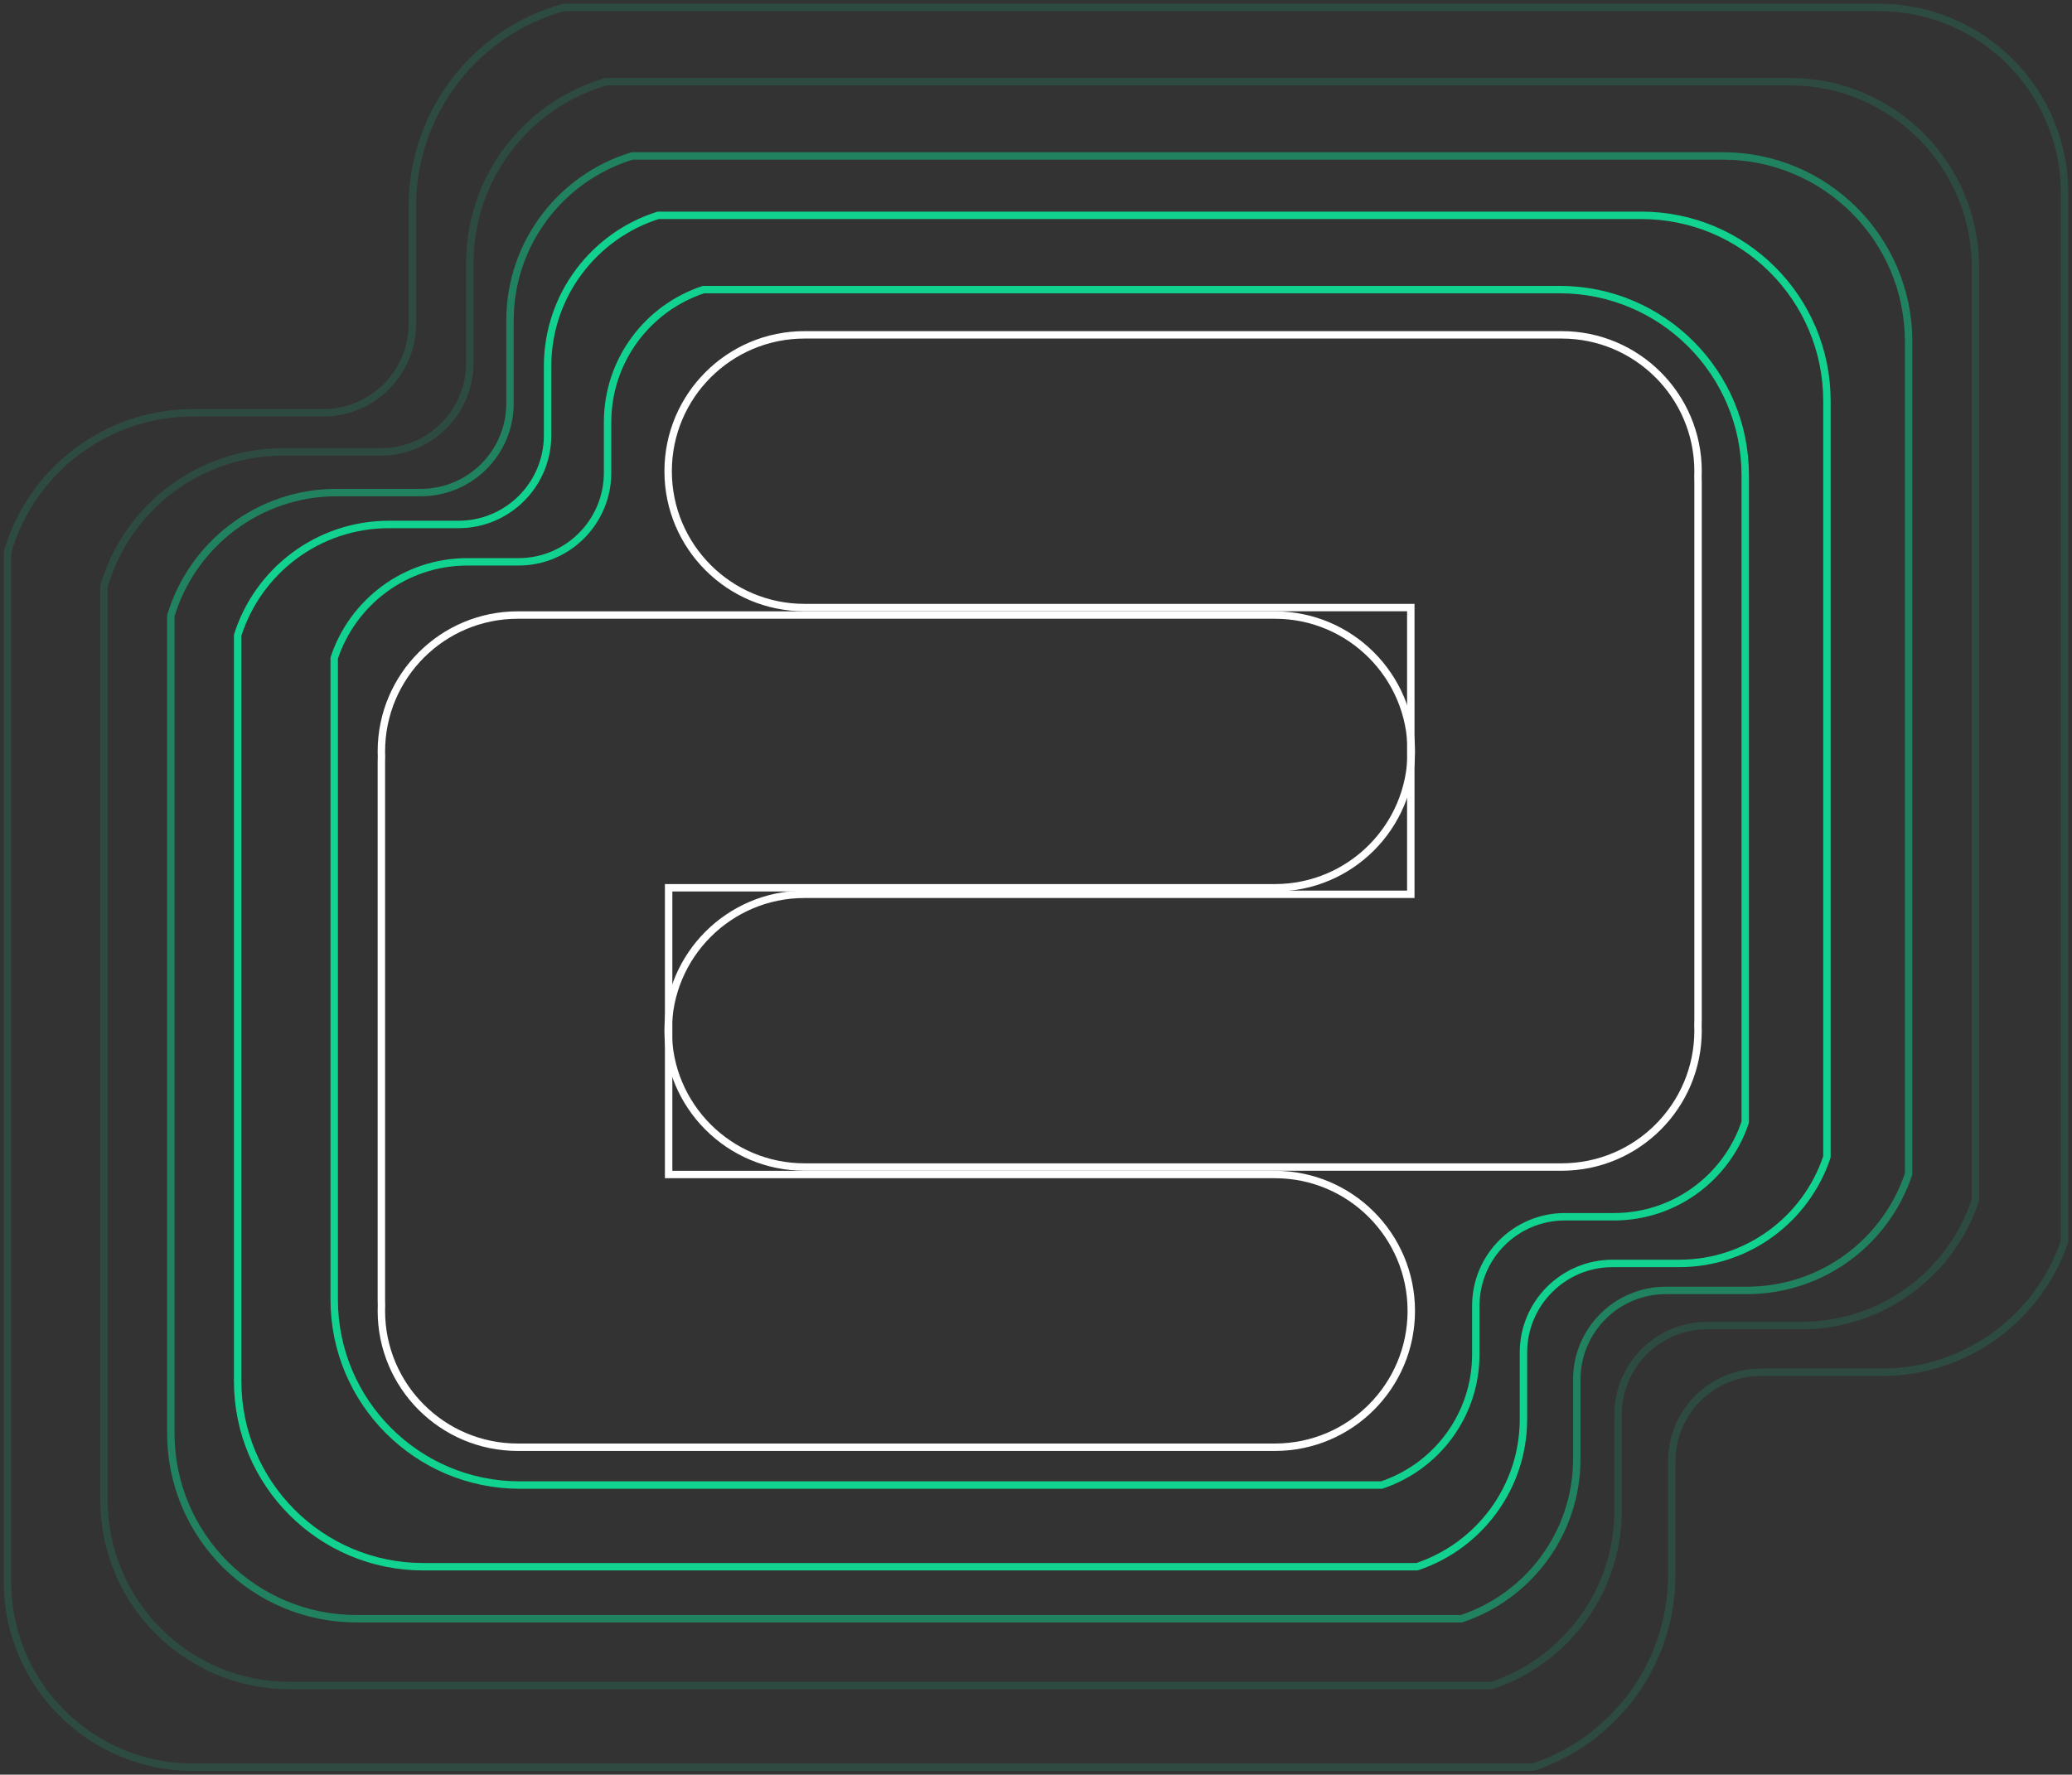 <?xml version="1.0" encoding="UTF-8"?>
<svg width="279px" height="239px" viewBox="0 0 279 239" version="1.1" xmlns="http://www.w3.org/2000/svg" xmlns:xlink="http://www.w3.org/1999/xlink">
    <rect x="0" y="0" width="279" height="239" fill="#333333" stroke="none"/>
    <!-- Generator: Sketch 52.5 (67469) - http://www.bohemiancoding.com/sketch -->
    <title>Group 18</title>
    <desc>Created with Sketch.</desc>
    <g id="Page-1" stroke="none" stroke-width="1" fill="none" fill-rule="evenodd">
        <g id="3" transform="translate(-206, -1197)">
            <g id="Group-18" transform="translate(207, 1198)">
                <path d="" id="Path-16" stroke="#979797"></path>
                <g id="Group-15" transform="translate(139, 119) rotate(-90) translate(-139, -119) translate(64, 30)" stroke="#FFFFFF">
                    <path d="M25.472,50.386 L25.472,89 L107.107,89 C117.249,89 125.472,97.222 125.472,107.365 C125.472,117.508 117.249,125.73 107.107,125.73 L5.158,125.73 C-4.985,125.73 -13.208,117.508 -13.208,107.365 C-13.208,107.126 -13.203,106.888 -13.194,106.652 C-13.203,106.409 -13.208,106.165 -13.208,105.92 L-13.208,33.467 C-13.208,33.221 -13.203,32.977 -13.194,32.735 C-13.203,32.498 -13.208,32.26 -13.208,32.021 C-13.208,21.878 -4.985,13.656 5.158,13.656 L107.107,13.656 C117.249,13.656 125.472,21.878 125.472,32.021 C125.472,42.164 117.249,50.386 107.107,50.386 L25.472,50.386 Z" id="Combined-Shape" transform="translate(56.132, 69.693) scale(-1, 1) rotate(-270) translate(-56.132, -69.693) "></path>
                    <path d="M63.208,89 L63.208,127.614 L144.842,127.614 C154.985,127.614 163.208,135.836 163.208,145.979 C163.208,156.122 154.985,164.344 144.842,164.344 L42.893,164.344 C32.751,164.344 24.528,156.122 24.528,145.979 C24.528,145.74 24.533,145.502 24.542,145.265 C24.533,145.023 24.528,144.779 24.528,144.533 L24.528,72.08 C24.528,71.835 24.533,71.591 24.542,71.348 C24.533,71.112 24.528,70.874 24.528,70.635 C24.528,60.492 32.751,52.27 42.893,52.27 L144.842,52.27 C154.985,52.27 163.208,60.492 163.208,70.635 C163.208,80.778 154.985,89 144.842,89 L63.208,89 Z" id="Combined-Shape" transform="translate(93.868, 108.307) scale(-1, 1) rotate(-90) translate(-93.868, -108.307) "></path>
                </g>
                <path d="M44,87.629 C46.482,80.1 53.573,74.665 61.933,74.665 L68.812,74.665 C75.44,74.665 80.812,69.293 80.812,62.665 L80.812,55.862 C80.812,47.535 86.225,40.472 93.724,38 L209,38 C222.807,38 234,49.193 234,63 L234,150.124 C231.541,157.526 224.56,162.864 216.332,162.864 L209.72,162.864 C203.092,162.864 197.72,168.237 197.72,174.864 L197.72,181.403 C197.72,189.598 192.402,196.551 185.03,199 L69,199 C55.193,199 44,187.807 44,174 L44,87.629 Z" id="Combined-Shape" stroke="#11D38F" stroke-linecap="round" stroke-linejoin="round"></path>
                <path d="M31,84.557 C33.73,75.905 41.819,69.632 51.374,69.632 L60.734,69.632 C67.361,69.632 72.734,64.259 72.734,57.632 L72.734,48.324 C72.734,38.793 78.992,30.723 87.623,28 L220,28 C233.807,28 245,39.193 245,53 L245,154.801 C242.23,163.138 234.368,169.151 225.101,169.151 L216.137,169.151 C209.509,169.151 204.137,174.524 204.137,181.151 L204.137,190.108 C204.137,199.371 198.126,207.231 189.792,210 L56,210 C42.193,210 31,198.807 31,185 L31,84.557 Z" id="Combined-Shape-Copy" stroke="#11D38F" stroke-linecap="round" stroke-linejoin="round"></path>
                <path d="M22,81.928 C24.891,72.328 33.8,65.335 44.342,65.335 L55.671,65.335 C62.299,65.335 67.671,59.963 67.671,53.335 L67.671,42.178 C67.671,31.713 74.613,22.869 84.142,20 L231,20 C244.807,20 256,31.193 256,45 L256,157.093 C252.972,166.21 244.374,172.784 234.241,172.784 L223.318,172.784 C216.69,172.784 211.318,178.157 211.318,184.784 L211.318,195.468 C211.318,205.495 204.812,214.003 195.791,217 L47,217 C33.193,217 22,205.807 22,192 L22,81.928 Z" id="Combined-Shape-Copy-2" stroke="#11D38F" opacity="0.5" stroke-linecap="round" stroke-linejoin="round"></path>
                <path d="M13,77.941 C16.05,67.494 25.699,59.862 37.131,59.862 L50.265,59.862 C56.893,59.862 62.265,54.49 62.265,47.862 L62.265,34.429 C62.265,22.847 70.007,13.073 80.597,10 L240,10 C253.807,10 265,21.193 265,35 L265,160.622 C261.739,170.439 252.48,177.52 241.567,177.52 L228.881,177.52 C222.253,177.52 216.881,182.893 216.881,189.52 L216.881,202.392 C216.881,213.386 209.747,222.714 199.856,226 L38,226 C24.193,226 13,214.807 13,201 L13,77.941 Z" id="Combined-Shape-Copy-9" stroke="#11D38F" opacity="0.152" stroke-linecap="round" stroke-linejoin="round"></path>
                <path d="M1.11022302e-15,73.402 C3.12,62.54 13.128,54.593 24.993,54.593 L42.527,54.593 C49.154,54.593 54.527,49.22 54.527,42.593 L54.527,26.792 C54.527,14.017 63.143,3.255 74.881,3.66373598e-15 L252,3.55271368e-15 C265.807,-1.12467978e-14 277,11.193 277,25 L277,166.181 C273.515,176.432 263.808,183.807 252.378,183.807 L236.107,183.807 C229.48,183.807 224.107,189.179 224.107,195.807 L224.107,211.096 C224.107,223.16 216.28,233.395 205.427,237 L25,237 C11.193,237 5.24359806e-15,225.807 3.55271368e-15,212 L3.55271368e-15,73.402 Z" id="Combined-Shape-Copy-10" stroke="#11D38F" opacity="0.152" stroke-linecap="round" stroke-linejoin="round"></path>
            </g>
        </g>
    </g>
</svg>